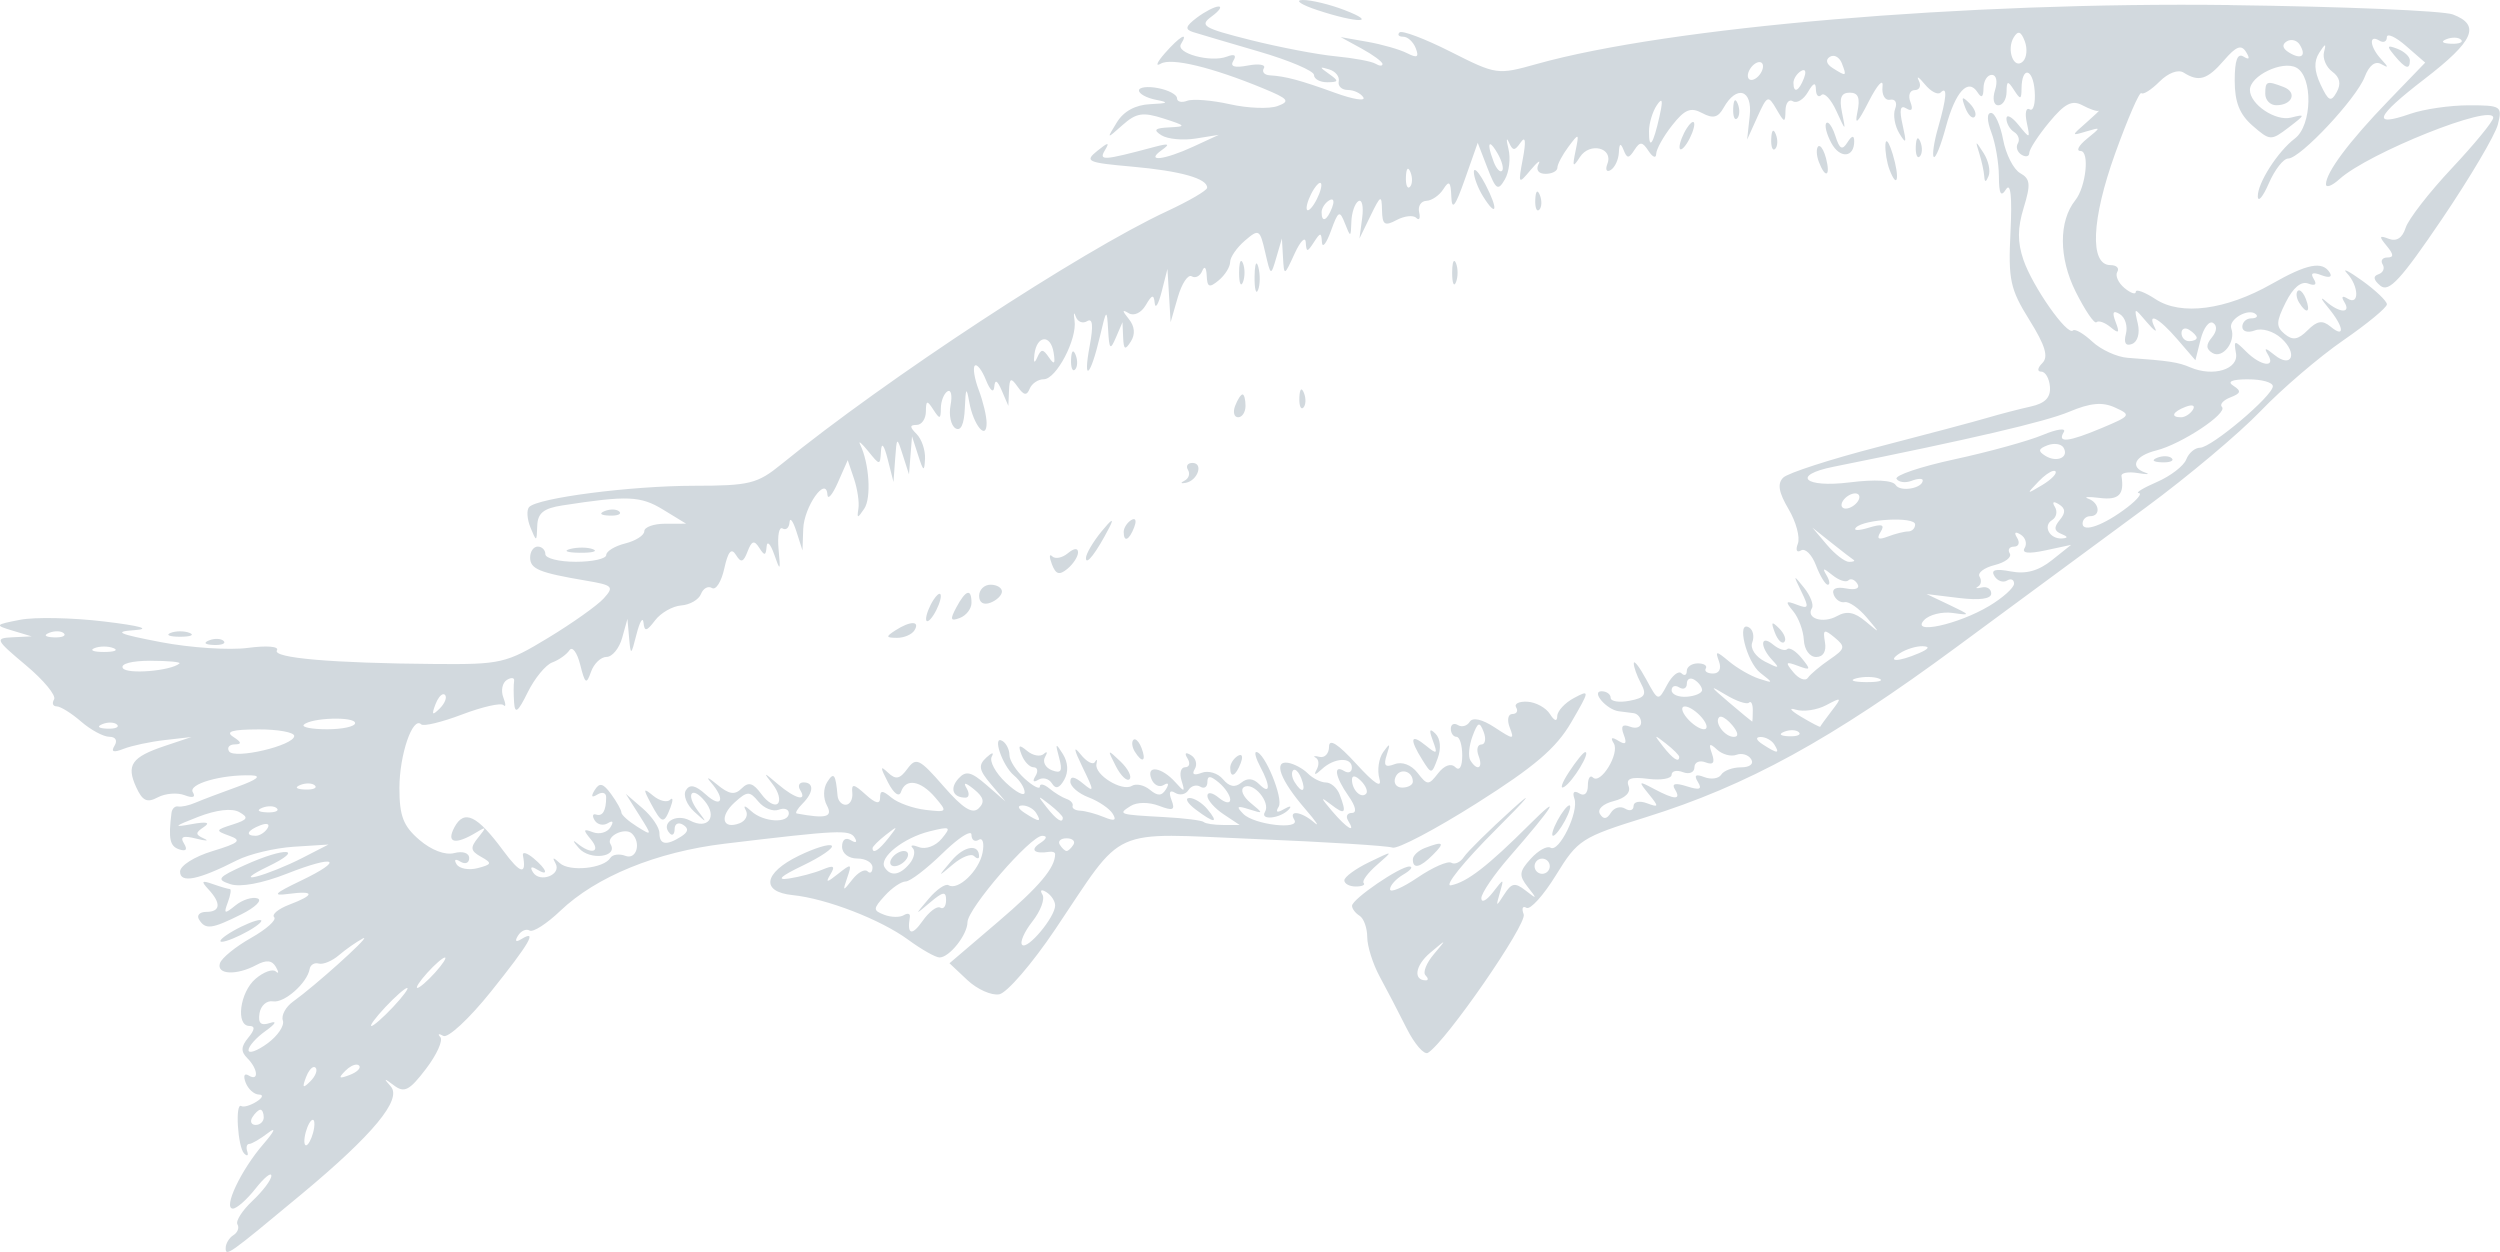 <?xml version="1.0" encoding="UTF-8" standalone="no"?>
<!-- Created with Inkscape (http://www.inkscape.org/) -->

<svg
   width="115.894mm"
   height="58.039mm"
   viewBox="0 0 115.894 58.039"
   version="1.1"
   id="svg5"
   xml:space="preserve"
   xmlns:inkscape="http://www.inkscape.org/namespaces/inkscape"
   xmlns:sodipodi="http://sodipodi.sourceforge.net/DTD/sodipodi-0.dtd"
   xmlns="http://www.w3.org/2000/svg"
   xmlns:svg="http://www.w3.org/2000/svg"><sodipodi:namedview
     id="namedview7"
     pagecolor="#ffffff"
     bordercolor="#666666"
     borderopacity="1.0"
     inkscape:showpageshadow="2"
     inkscape:pageopacity="0.0"
     inkscape:pagecheckerboard="0"
     inkscape:deskcolor="#d1d1d1"
     inkscape:document-units="mm"
     showgrid="false"
     inkscape:zoom="0.6480467"
     inkscape:cx="2735.914"
     inkscape:cy="195.97353"
     inkscape:window-width="1440"
     inkscape:window-height="900"
     inkscape:window-x="0"
     inkscape:window-y="0"
     inkscape:window-maximized="0"
     inkscape:current-layer="layer1" /><defs
     id="defs2" /><g
     inkscape:label="Livello 1"
     inkscape:groupmode="layer"
     id="layer1"
     transform="translate(-247.596,507.727)"><path
       id="path8898"
       style="fill:#D2D9DE;stroke-width:0.353"
       d="m 307.983,-507.726 c -0.388,0.006 -0.071,0.22 0.705,0.475 1.851,0.61 2.824,0.602 1.235,-0.01 -0.679,-0.262 -1.552,-0.472 -1.94,-0.466 z m 43.008,0.233 c -12.266,-0.154 -26.031,1.016 -32.155,2.732 -1.826,0.512 -1.869,0.505 -4.004,-0.573 -1.187,-0.599 -2.248,-1 -2.358,-0.89 -0.11,0.11 -0.032,0.199 0.174,0.199 0.206,0 0.467,0.241 0.58,0.537 0.159,0.414 0.066,0.466 -0.404,0.226 -0.335,-0.171 -1.165,-0.409 -1.844,-0.528 l -1.235,-0.217 0.97,0.531 c 0.534,0.292 0.97,0.614 0.97,0.717 0,0.102 -0.145,0.096 -0.323,-0.013 -0.178,-0.11 -1.011,-0.265 -1.852,-0.345 -0.841,-0.08 -2.623,-0.422 -3.961,-0.759 -2.182,-0.55 -2.366,-0.662 -1.785,-1.087 0.356,-0.26 0.498,-0.468 0.316,-0.462 -0.183,0.006 -0.634,0.24 -1.004,0.519 -0.523,0.396 -0.562,0.543 -0.177,0.665 0.272,0.086 1.646,0.492 3.053,0.902 1.407,0.41 2.557,0.899 2.557,1.088 0,0.188 0.278,0.34 0.618,0.337 0.533,-0.005 0.544,-0.057 0.088,-0.38 -0.47,-0.333 -0.47,-0.356 0,-0.215 0.291,0.087 0.49,0.338 0.441,0.556 -0.049,0.218 0.141,0.397 0.42,0.397 0.28,0 0.604,0.154 0.72,0.342 0.116,0.188 -0.47,0.095 -1.302,-0.207 -1.623,-0.589 -2.303,-0.771 -3.034,-0.814 -0.254,-0.015 -0.378,-0.163 -0.275,-0.329 0.103,-0.166 -0.229,-0.223 -0.737,-0.126 -0.631,0.121 -0.845,0.05 -0.676,-0.223 0.159,-0.257 0.051,-0.325 -0.301,-0.189 -0.752,0.288 -2.389,-0.159 -2.128,-0.582 0.376,-0.609 -0.055,-0.364 -0.746,0.424 -0.37,0.421 -0.456,0.64 -0.193,0.485 0.493,-0.289 2.377,0.165 4.757,1.148 1.168,0.482 1.26,0.595 0.661,0.816 -0.382,0.141 -1.376,0.104 -2.209,-0.083 -0.833,-0.187 -1.725,-0.259 -1.984,-0.16 -0.259,0.099 -0.47,0.045 -0.47,-0.12 0,-0.165 -0.397,-0.377 -0.882,-0.469 -0.485,-0.093 -0.882,-0.043 -0.882,0.111 0,0.154 0.357,0.348 0.794,0.433 0.622,0.12 0.563,0.163 -0.268,0.201 -0.687,0.031 -1.234,0.328 -1.549,0.841 -0.485,0.79 -0.484,0.791 0.265,0.125 0.631,-0.561 0.938,-0.609 1.902,-0.3 1.041,0.334 1.066,0.372 0.267,0.41 -0.68,0.032 -0.764,0.116 -0.369,0.366 0.282,0.178 0.996,0.247 1.587,0.152 l 1.075,-0.172 -1.187,0.548 c -1.356,0.626 -2.248,0.723 -1.459,0.159 0.41,-0.293 0.331,-0.325 -0.353,-0.143 -2.375,0.634 -2.582,0.647 -2.278,0.142 0.229,-0.379 0.147,-0.371 -0.358,0.037 -0.602,0.487 -0.473,0.546 1.608,0.731 2.259,0.201 3.51,0.554 3.483,0.983 -0.008,0.125 -0.841,0.611 -1.852,1.081 -4.007,1.861 -13.04,7.787 -17.881,11.729 -1.119,0.911 -1.476,1 -4.057,1.002 -2.931,0.003 -7.248,0.561 -7.641,0.988 -0.123,0.134 -0.095,0.561 0.064,0.949 0.276,0.676 0.289,0.674 0.313,-0.072 0.019,-0.599 0.289,-0.819 1.171,-0.955 3.016,-0.466 3.62,-0.441 4.66,0.194 l 1.072,0.654 -0.97,10e-4 c -0.534,7.3e-4 -0.97,0.157 -0.97,0.347 0,0.19 -0.397,0.446 -0.882,0.567 -0.485,0.122 -0.882,0.363 -0.882,0.536 0,0.173 -0.635,0.315 -1.411,0.315 -0.776,0 -1.411,-0.159 -1.411,-0.353 0,-0.194 -0.159,-0.352 -0.353,-0.352 -0.194,0 -0.353,0.227 -0.353,0.505 0,0.535 0.409,0.704 2.592,1.074 1.247,0.211 1.313,0.278 0.818,0.825 -0.297,0.327 -1.457,1.15 -2.578,1.829 -1.944,1.178 -2.185,1.234 -5.228,1.21 -4.788,-0.038 -7.563,-0.277 -7.343,-0.634 0.113,-0.182 -0.466,-0.23 -1.353,-0.112 -0.852,0.113 -2.661,-0.006 -4.019,-0.266 -1.981,-0.379 -2.225,-0.489 -1.235,-0.557 0.794,-0.055 0.29,-0.199 -1.411,-0.403 -1.455,-0.175 -3.201,-0.21 -3.88,-0.079 -1.184,0.23 -1.199,0.25 -0.353,0.505 l 0.882,0.265 -0.882,0.042 c -0.836,0.04 -0.805,0.107 0.619,1.301 0.826,0.692 1.412,1.403 1.302,1.58 -0.109,0.177 -0.055,0.322 0.12,0.322 0.176,0 0.686,0.317 1.133,0.705 0.447,0.388 1.037,0.705 1.309,0.705 0.289,0 0.389,0.173 0.241,0.413 -0.179,0.289 -0.053,0.333 0.42,0.146 0.371,-0.146 1.231,-0.33 1.91,-0.407 l 1.235,-0.141 -1.235,0.414 c -1.541,0.517 -1.796,0.883 -1.328,1.909 0.292,0.64 0.503,0.741 1,0.475 0.346,-0.185 0.906,-0.231 1.243,-0.102 0.384,0.147 0.527,0.097 0.384,-0.135 -0.234,-0.379 1.328,-0.829 2.715,-0.783 0.493,0.016 0.267,0.199 -0.661,0.533 -0.776,0.28 -1.649,0.611 -1.94,0.736 -0.291,0.126 -0.648,0.203 -0.794,0.173 -0.146,-0.031 -0.284,0.103 -0.309,0.297 -0.151,1.207 -0.079,1.546 0.358,1.692 0.319,0.106 0.396,0.011 0.221,-0.273 -0.197,-0.318 -0.043,-0.379 0.568,-0.225 0.461,0.116 0.622,0.114 0.357,-0.005 -0.406,-0.182 -0.406,-0.266 0,-0.536 0.318,-0.212 0.123,-0.256 -0.577,-0.129 -0.876,0.159 -0.824,0.101 0.304,-0.337 0.85,-0.33 1.568,-0.415 1.909,-0.224 0.452,0.253 0.399,0.353 -0.304,0.577 -0.805,0.256 -0.813,0.285 -0.146,0.525 0.586,0.211 0.45,0.331 -0.794,0.709 -0.839,0.255 -1.499,0.674 -1.499,0.952 0,0.553 0.847,0.385 2.629,-0.523 0.573,-0.292 1.763,-0.577 2.646,-0.633 l 1.605,-0.102 -1.235,0.633 c -0.679,0.348 -1.632,0.732 -2.117,0.853 -0.485,0.121 -0.247,-0.085 0.529,-0.458 1.794,-0.863 0.831,-0.929 -1.058,-0.073 -1.262,0.572 -1.331,0.665 -0.658,0.884 0.458,0.148 1.479,-0.042 2.603,-0.485 2.283,-0.9 2.731,-0.671 0.644,0.329 -1.226,0.588 -1.338,0.708 -0.561,0.605 1.225,-0.162 1.241,0.041 0.039,0.498 -0.512,0.195 -0.828,0.457 -0.703,0.582 0.125,0.125 -0.356,0.557 -1.07,0.96 -0.714,0.403 -1.364,0.931 -1.443,1.173 -0.174,0.53 0.762,0.578 1.679,0.087 0.473,-0.253 0.733,-0.228 0.915,0.088 0.14,0.243 0.137,0.336 -0.008,0.206 -0.145,-0.13 -0.567,0.025 -0.938,0.343 -0.729,0.624 -0.929,2.185 -0.28,2.185 0.269,0 0.251,0.175 -0.055,0.544 -0.342,0.412 -0.353,0.643 -0.043,0.952 0.498,0.498 0.543,1.098 0.059,0.799 -0.2,-0.124 -0.259,0.018 -0.138,0.332 0.116,0.301 0.392,0.55 0.613,0.553 0.226,0.003 0.178,0.148 -0.109,0.329 -0.282,0.178 -0.6,0.27 -0.706,0.205 -0.294,-0.182 -0.168,1.896 0.132,2.197 0.144,0.144 0.21,0.104 0.145,-0.09 -0.065,-0.194 -0.023,-0.352 0.092,-0.352 0.116,0 0.513,-0.232 0.882,-0.516 0.385,-0.296 0.287,-0.07 -0.232,0.529 -1.038,1.2 -1.88,2.985 -1.408,2.985 0.176,0 0.649,-0.418 1.051,-0.929 0.402,-0.511 0.731,-0.777 0.731,-0.591 0,0.186 -0.392,0.707 -0.871,1.157 -0.479,0.45 -0.794,0.943 -0.7,1.096 0.094,0.152 0.01,0.377 -0.188,0.499 -0.197,0.122 -0.358,0.391 -0.358,0.597 l -5.1e-4,-5.2e-4 c 0,0.414 0.117,0.331 3.524,-2.503 3.309,-2.752 4.663,-4.387 4.13,-4.988 -0.35,-0.394 -0.324,-0.403 0.148,-0.048 0.481,0.361 0.717,0.239 1.484,-0.767 0.502,-0.658 0.801,-1.321 0.664,-1.473 -0.137,-0.152 -0.075,-0.177 0.138,-0.056 0.214,0.122 1.202,-0.796 2.205,-2.047 1.805,-2.253 2.19,-2.919 1.41,-2.437 -0.254,0.157 -0.311,0.097 -0.152,-0.161 0.14,-0.227 0.383,-0.334 0.539,-0.238 0.156,0.096 0.795,-0.314 1.42,-0.911 1.667,-1.593 4.464,-2.736 7.628,-3.116 5.284,-0.634 5.788,-0.658 6.02,-0.282 0.136,0.22 0.063,0.27 -0.176,0.122 -0.241,-0.149 -0.407,-0.028 -0.407,0.298 0,0.315 0.302,0.55 0.705,0.55 0.388,0 0.705,0.185 0.705,0.412 0,0.226 -0.103,0.308 -0.229,0.182 -0.126,-0.126 -0.444,0.045 -0.706,0.382 -0.44,0.565 -0.458,0.558 -0.234,-0.093 0.224,-0.649 0.19,-0.663 -0.42,-0.177 -0.532,0.424 -0.603,0.43 -0.361,0.028 0.236,-0.392 0.155,-0.44 -0.374,-0.219 -0.371,0.155 -1.072,0.341 -1.557,0.413 -0.593,0.089 -0.381,-0.108 0.649,-0.602 0.842,-0.403 1.446,-0.818 1.343,-0.921 -0.103,-0.103 -0.792,0.107 -1.531,0.468 -1.632,0.797 -1.769,1.671 -0.285,1.822 1.563,0.158 4.078,1.129 5.357,2.067 0.618,0.453 1.273,0.824 1.456,0.824 0.458,0 1.29,-1.049 1.296,-1.634 0.007,-0.637 2.927,-4.012 3.465,-4.005 0.255,0.003 0.212,0.14 -0.108,0.347 -0.476,0.308 -0.256,0.504 0.441,0.394 0.146,-0.023 0.265,0.025 0.265,0.106 0,0.638 -0.73,1.504 -2.657,3.149 l -2.24,1.912 0.829,0.78 c 0.456,0.429 1.122,0.725 1.478,0.659 0.357,-0.066 1.522,-1.417 2.589,-3.003 3.279,-4.872 2.406,-4.477 9.29,-4.195 3.266,0.134 6.124,0.313 6.35,0.397 0.226,0.084 1.98,-0.839 3.897,-2.051 2.69,-1.701 3.691,-2.557 4.385,-3.749 0.872,-1.499 0.876,-1.533 0.13,-1.134 -0.423,0.226 -0.771,0.604 -0.774,0.84 -0.003,0.268 -0.131,0.23 -0.34,-0.1 -0.184,-0.291 -0.654,-0.547 -1.044,-0.569 -0.39,-0.022 -0.625,0.097 -0.521,0.265 0.103,0.167 0.025,0.304 -0.175,0.304 -0.2,0 -0.257,0.276 -0.126,0.616 0.225,0.586 0.19,0.586 -0.698,0.004 -0.58,-0.38 -1.018,-0.478 -1.154,-0.258 -0.121,0.195 -0.367,0.264 -0.547,0.152 -0.181,-0.112 -0.329,-0.035 -0.329,0.171 0,0.205 0.119,0.374 0.265,0.374 0.146,0 0.265,0.389 0.265,0.864 0,0.523 -0.128,0.737 -0.323,0.542 -0.195,-0.195 -0.509,-0.084 -0.794,0.282 -0.444,0.571 -0.498,0.57 -0.955,-0.018 -0.289,-0.372 -0.717,-0.535 -1.062,-0.402 -0.444,0.17 -0.528,0.069 -0.364,-0.435 0.176,-0.542 0.148,-0.564 -0.164,-0.128 -0.208,0.291 -0.288,0.846 -0.178,1.235 0.133,0.47 -0.223,0.243 -1.067,-0.681 -0.852,-0.933 -1.267,-1.197 -1.267,-0.805 0,0.32 -0.198,0.534 -0.441,0.475 -0.242,-0.059 -0.321,-0.041 -0.174,0.041 0.147,0.082 0.163,0.333 0.036,0.559 -0.148,0.264 -0.06,0.253 0.245,-0.03 0.58,-0.538 1.392,-0.577 1.392,-0.067 0,0.205 -0.158,0.275 -0.352,0.156 -0.527,-0.326 -0.426,0.267 0.196,1.156 0.339,0.484 0.398,0.784 0.156,0.784 -0.216,0 -0.296,0.159 -0.176,0.353 0.39,0.631 -0.051,0.372 -0.739,-0.435 -0.547,-0.641 -0.557,-0.699 -0.055,-0.31 0.661,0.512 0.741,0.421 0.403,-0.461 -0.118,-0.307 -0.404,-0.558 -0.635,-0.558 -0.231,0 -0.609,-0.189 -0.84,-0.42 -0.231,-0.231 -0.649,-0.453 -0.928,-0.494 -0.687,-0.101 -0.341,0.813 0.814,2.149 0.504,0.582 0.687,0.86 0.407,0.618 -0.587,-0.509 -1.209,-0.593 -0.919,-0.124 0.298,0.482 -1.861,0.235 -2.362,-0.271 -0.35,-0.353 -0.296,-0.396 0.267,-0.215 0.672,0.215 0.675,0.202 0.067,-0.298 -0.351,-0.288 -0.488,-0.617 -0.304,-0.731 0.428,-0.265 1.247,0.705 0.972,1.151 -0.253,0.41 0.722,0.306 1.108,-0.118 0.151,-0.166 0.052,-0.173 -0.221,-0.015 -0.328,0.191 -0.413,0.154 -0.251,-0.11 0.232,-0.375 -0.654,-2.534 -1.04,-2.534 -0.099,0 -0.015,0.307 0.186,0.683 0.488,0.912 0.463,1.32 -0.05,0.808 -0.278,-0.278 -0.554,-0.3 -0.835,-0.067 -0.286,0.237 -0.556,0.185 -0.845,-0.164 -0.234,-0.282 -0.678,-0.416 -0.987,-0.297 -0.356,0.137 -0.473,0.074 -0.321,-0.173 0.132,-0.214 0.054,-0.503 -0.173,-0.644 -0.258,-0.159 -0.318,-0.102 -0.161,0.152 0.138,0.224 0.088,0.407 -0.111,0.407 -0.199,0 -0.275,0.278 -0.168,0.618 0.17,0.541 0.137,0.552 -0.276,0.088 -0.637,-0.716 -1.376,-0.83 -1.124,-0.174 0.11,0.288 0.367,0.42 0.571,0.294 0.222,-0.137 0.265,-0.059 0.108,0.195 -0.197,0.318 -0.383,0.324 -0.745,0.024 -0.265,-0.22 -0.641,-0.302 -0.836,-0.182 -0.456,0.282 -1.75,-0.519 -1.64,-1.014 0.046,-0.208 0.014,-0.25 -0.071,-0.095 -0.085,0.156 -0.384,-0.003 -0.665,-0.353 -0.348,-0.433 -0.319,-0.242 0.09,0.598 0.549,1.128 0.55,1.193 0.017,0.751 -0.393,-0.326 -0.583,-0.352 -0.583,-0.08 0,0.223 0.381,0.55 0.847,0.727 0.466,0.177 0.969,0.518 1.116,0.757 0.195,0.316 0.085,0.359 -0.407,0.156 -0.371,-0.153 -0.865,-0.286 -1.097,-0.295 -0.232,-0.009 -0.391,-0.109 -0.353,-0.222 0.038,-0.113 -0.09,-0.259 -0.284,-0.324 -0.194,-0.065 -0.551,-0.283 -0.794,-0.484 -0.243,-0.201 -0.441,-0.243 -0.441,-0.092 0,0.151 -0.317,-0.013 -0.705,-0.364 -0.388,-0.351 -0.705,-0.842 -0.705,-1.092 0,-0.25 -0.144,-0.543 -0.32,-0.652 -0.501,-0.309 -0.015,1.143 0.534,1.599 0.27,0.224 0.491,0.575 0.491,0.779 0,0.204 -0.392,0.003 -0.871,-0.448 -0.479,-0.45 -0.773,-0.993 -0.654,-1.208 0.12,-0.215 0.008,-0.195 -0.25,0.043 -0.385,0.357 -0.348,0.574 0.21,1.235 l 0.677,0.802 -0.879,-0.763 c -0.716,-0.621 -0.957,-0.677 -1.299,-0.302 -0.421,0.462 -0.266,0.888 0.323,0.888 0.173,0 0.195,-0.198 0.05,-0.441 -0.172,-0.286 -0.05,-0.267 0.347,0.055 0.452,0.367 0.508,0.598 0.214,0.882 -0.29,0.281 -0.73,0.005 -1.629,-1.026 -1.118,-1.281 -1.273,-1.355 -1.676,-0.806 -0.351,0.478 -0.539,0.515 -0.898,0.176 -0.37,-0.349 -0.37,-0.264 5.1e-4,0.453 0.268,0.519 0.516,0.7 0.602,0.441 0.216,-0.648 0.907,-0.536 1.586,0.257 0.577,0.674 0.562,0.694 -0.446,0.576 -0.574,-0.067 -1.284,-0.321 -1.577,-0.564 -0.429,-0.356 -0.533,-0.354 -0.533,0.008 0,0.311 -0.208,0.263 -0.67,-0.156 -0.556,-0.504 -0.661,-0.516 -0.617,-0.075 0.029,0.292 -0.105,0.539 -0.297,0.549 -0.192,0.01 -0.366,-0.179 -0.387,-0.42 -0.088,-1.005 -0.173,-1.118 -0.479,-0.634 -0.187,0.295 -0.193,0.753 -0.015,1.086 0.289,0.54 -0.033,0.626 -1.398,0.373 -0.087,-0.016 0.032,-0.22 0.265,-0.453 0.523,-0.523 0.547,-0.988 0.05,-0.988 -0.205,0 -0.275,0.159 -0.156,0.353 0.345,0.559 -0.229,0.411 -1.024,-0.265 -0.694,-0.589 -0.706,-0.589 -0.242,0.009 0.267,0.344 0.37,0.741 0.229,0.882 -0.141,0.141 -0.481,-0.054 -0.757,-0.431 -0.386,-0.528 -0.598,-0.59 -0.919,-0.269 -0.321,0.321 -0.585,0.278 -1.145,-0.186 -0.4,-0.332 -0.529,-0.377 -0.287,-0.101 0.695,0.792 0.513,1.242 -0.23,0.569 -0.481,-0.436 -0.742,-0.491 -0.923,-0.197 -0.139,0.225 0.035,0.672 0.387,0.993 0.6,0.547 0.611,0.545 0.168,-0.042 -0.578,-0.767 -0.29,-1.185 0.314,-0.456 0.616,0.742 0.152,1.354 -0.686,0.906 -0.658,-0.352 -1.392,0.137 -0.917,0.611 0.116,0.116 0.212,0.017 0.212,-0.221 0,-0.238 0.176,-0.324 0.391,-0.191 0.272,0.168 0.245,0.333 -0.088,0.545 -0.686,0.435 -1.008,0.384 -1.008,-0.16 0,-0.261 -0.351,-0.777 -0.78,-1.147 l -0.78,-0.672 0.621,0.983 c 0.613,0.971 0.611,0.978 -0.102,0.533 -0.397,-0.248 -0.723,-0.541 -0.723,-0.652 0,-0.11 -0.214,-0.493 -0.475,-0.851 -0.371,-0.508 -0.537,-0.549 -0.76,-0.19 -0.188,0.305 -0.147,0.376 0.122,0.209 0.224,-0.138 0.407,-0.084 0.407,0.122 0,0.628 -0.162,0.907 -0.467,0.806 -0.16,-0.053 -0.189,0.068 -0.064,0.27 0.125,0.202 0.4,0.261 0.61,0.131 0.236,-0.146 0.281,-0.071 0.116,0.195 -0.147,0.237 -0.511,0.337 -0.81,0.223 -0.451,-0.173 -0.467,-0.117 -0.097,0.329 0.496,0.598 0.033,0.734 -0.63,0.186 -0.234,-0.193 -0.198,-0.092 0.079,0.225 0.51,0.584 1.836,0.415 1.465,-0.187 -0.226,-0.365 0.68,-0.805 0.999,-0.485 0.436,0.436 0.201,1.223 -0.307,1.028 -0.285,-0.109 -0.6,-0.066 -0.701,0.097 -0.304,0.492 -1.892,0.653 -2.343,0.239 -0.309,-0.284 -0.362,-0.28 -0.196,0.015 0.294,0.525 -0.73,0.923 -1.048,0.408 -0.147,-0.237 -0.081,-0.292 0.165,-0.14 0.594,0.367 0.498,0.019 -0.142,-0.512 -0.302,-0.251 -0.521,-0.31 -0.487,-0.131 0.178,0.936 -0.112,0.868 -0.911,-0.214 -1.213,-1.644 -1.813,-1.933 -2.264,-1.089 -0.397,0.741 0.037,0.836 1.037,0.227 0.448,-0.273 0.459,-0.236 0.068,0.246 -0.386,0.476 -0.364,0.622 0.129,0.898 0.524,0.293 0.506,0.351 -0.157,0.525 -0.41,0.107 -0.85,0.026 -0.977,-0.179 -0.136,-0.22 -0.063,-0.27 0.176,-0.122 0.224,0.138 0.407,0.065 0.407,-0.163 0,-0.239 -0.294,-0.338 -0.693,-0.234 -0.418,0.109 -1.06,-0.134 -1.617,-0.613 -0.745,-0.64 -0.924,-1.105 -0.924,-2.401 0,-1.544 0.617,-3.347 1.011,-2.953 0.104,0.104 0.957,-0.102 1.894,-0.458 0.937,-0.356 1.8,-0.552 1.917,-0.435 0.117,0.117 0.115,-0.044 -0.006,-0.358 -0.12,-0.314 -0.046,-0.678 0.166,-0.809 0.212,-0.131 0.363,-0.107 0.335,0.053 -0.028,0.16 -0.028,0.608 -5.2e-4,0.996 0.039,0.549 0.178,0.444 0.631,-0.475 0.32,-0.649 0.832,-1.273 1.138,-1.385 0.306,-0.112 0.665,-0.367 0.797,-0.565 0.132,-0.198 0.356,0.102 0.498,0.667 0.225,0.898 0.288,0.94 0.501,0.334 0.134,-0.381 0.458,-0.692 0.721,-0.692 0.263,0 0.588,-0.397 0.723,-0.882 l 0.245,-0.882 0.077,0.882 c 0.073,0.836 0.091,0.827 0.346,-0.176 0.148,-0.582 0.293,-0.82 0.322,-0.529 0.043,0.429 0.145,0.408 0.536,-0.107 0.266,-0.35 0.812,-0.662 1.214,-0.692 0.402,-0.03 0.814,-0.27 0.915,-0.532 0.101,-0.262 0.33,-0.386 0.51,-0.275 0.18,0.111 0.436,-0.297 0.57,-0.906 0.174,-0.791 0.328,-0.972 0.539,-0.63 0.235,0.38 0.346,0.348 0.54,-0.159 0.192,-0.501 0.308,-0.537 0.543,-0.167 0.24,0.379 0.306,0.368 0.339,-0.058 0.022,-0.291 0.179,-0.132 0.349,0.353 0.284,0.812 0.301,0.792 0.205,-0.246 -0.057,-0.62 0.026,-1.048 0.185,-0.949 0.159,0.098 0.305,-0.029 0.324,-0.283 0.019,-0.254 0.162,-0.065 0.318,0.42 l 0.282,0.882 0.035,-0.995 c 0.037,-1.038 1.067,-2.495 1.122,-1.587 0.016,0.256 0.234,5.4e-4 0.485,-0.568 l 0.456,-1.035 0.29,0.858 c 0.159,0.472 0.252,1.096 0.206,1.388 -0.074,0.47 -0.044,0.47 0.272,0 0.334,-0.496 0.229,-2.109 -0.192,-2.969 -0.103,-0.21 0.062,-0.074 0.368,0.302 0.55,0.678 0.556,0.678 0.597,0 0.026,-0.431 0.142,-0.292 0.311,0.374 l 0.269,1.058 0.077,-1.058 c 0.076,-1.048 0.08,-1.049 0.359,-0.176 l 0.283,0.882 0.07,-0.882 0.07,-0.882 0.285,0.882 c 0.242,0.756 0.288,0.779 0.318,0.159 0.019,-0.398 -0.156,-0.913 -0.389,-1.146 -0.329,-0.329 -0.329,-0.423 0,-0.423 0.233,0 0.426,-0.278 0.429,-0.618 0.005,-0.528 0.055,-0.541 0.347,-0.088 0.295,0.456 0.342,0.447 0.347,-0.067 0.003,-0.328 0.141,-0.681 0.307,-0.783 0.166,-0.103 0.23,0.187 0.143,0.643 -0.087,0.456 0.015,0.937 0.227,1.069 0.247,0.153 0.403,-0.182 0.434,-0.929 0.04,-0.962 0.076,-1.012 0.206,-0.285 0.192,1.068 0.804,1.811 0.804,0.975 0,-0.317 -0.163,-1.006 -0.363,-1.531 -0.199,-0.525 -0.282,-1.034 -0.184,-1.132 0.098,-0.098 0.331,0.201 0.517,0.666 0.196,0.49 0.358,0.622 0.385,0.316 0.033,-0.367 0.14,-0.313 0.35,0.177 l 0.303,0.705 0.03,-0.705 c 0.025,-0.597 0.088,-0.624 0.405,-0.177 0.282,0.398 0.418,0.42 0.553,0.088 0.098,-0.243 0.393,-0.441 0.653,-0.441 0.58,0 1.558,-1.867 1.427,-2.726 -0.052,-0.344 -0.026,-0.425 0.057,-0.18 0.084,0.245 0.321,0.341 0.528,0.213 0.256,-0.158 0.294,0.205 0.118,1.143 -0.327,1.75 0.036,1.43 0.468,-0.411 0.306,-1.306 0.329,-1.326 0.386,-0.332 0.052,0.921 0.1,0.967 0.363,0.353 l 0.303,-0.705 0.03,0.705 c 0.025,0.573 0.092,0.609 0.358,0.188 0.212,-0.335 0.179,-0.701 -0.093,-1.038 -0.322,-0.399 -0.323,-0.462 -10e-4,-0.269 0.236,0.142 0.578,-0.021 0.783,-0.373 0.291,-0.499 0.375,-0.518 0.417,-0.096 0.029,0.291 0.173,0.053 0.321,-0.529 l 0.269,-1.058 0.074,1.235 0.073,1.235 0.334,-1.159 c 0.184,-0.637 0.474,-1.074 0.644,-0.968 0.17,0.105 0.39,-0.008 0.488,-0.252 0.102,-0.252 0.191,-0.159 0.207,0.217 0.023,0.546 0.119,0.585 0.557,0.222 0.291,-0.242 0.529,-0.623 0.529,-0.847 0,-0.224 0.307,-0.67 0.683,-0.992 0.651,-0.558 0.695,-0.533 0.942,0.539 0.256,1.111 0.262,1.114 0.517,0.241 l 0.258,-0.882 0.051,0.882 c 0.05,0.869 0.058,0.867 0.536,-0.176 0.267,-0.582 0.5,-0.82 0.518,-0.529 0.03,0.47 0.072,0.47 0.376,0 0.304,-0.47 0.346,-0.47 0.375,0 0.018,0.291 0.205,0.057 0.414,-0.52 0.344,-0.949 0.407,-0.983 0.653,-0.353 0.258,0.66 0.274,0.656 0.297,-0.076 0.014,-0.425 0.161,-0.857 0.327,-0.959 0.166,-0.103 0.245,0.245 0.175,0.773 l -0.127,0.96 0.515,-1.058 c 0.467,-0.96 0.516,-0.983 0.531,-0.252 0.013,0.676 0.122,0.75 0.675,0.454 0.363,-0.194 0.773,-0.239 0.912,-0.101 0.139,0.139 0.199,0.021 0.134,-0.261 -0.065,-0.282 0.087,-0.52 0.336,-0.529 0.25,-0.009 0.605,-0.254 0.789,-0.545 0.265,-0.419 0.341,-0.345 0.367,0.352 0.025,0.663 0.181,0.463 0.628,-0.807 l 0.596,-1.69 0.448,1.161 c 0.395,1.022 0.492,1.086 0.81,0.536 0.199,-0.343 0.274,-0.979 0.167,-1.411 -0.107,-0.433 -0.098,-0.57 0.021,-0.306 0.182,0.406 0.267,0.406 0.547,0 0.219,-0.317 0.252,-0.06 0.099,0.754 -0.224,1.19 -0.211,1.209 0.358,0.529 0.324,-0.388 0.489,-0.507 0.366,-0.265 -0.132,0.26 0.003,0.441 0.327,0.441 0.302,0 0.55,-0.128 0.55,-0.285 0,-0.157 0.23,-0.593 0.512,-0.97 0.488,-0.653 0.503,-0.644 0.329,0.197 -0.154,0.742 -0.122,0.786 0.203,0.28 0.452,-0.706 1.561,-0.433 1.274,0.314 -0.107,0.278 -0.037,0.406 0.156,0.286 0.192,-0.119 0.361,-0.484 0.376,-0.812 0.02,-0.427 0.082,-0.46 0.219,-0.116 0.161,0.406 0.24,0.406 0.502,0 0.258,-0.4 0.368,-0.392 0.657,0.049 0.191,0.291 0.349,0.352 0.352,0.135 0.003,-0.216 0.334,-0.811 0.736,-1.322 0.587,-0.746 0.861,-0.859 1.393,-0.575 0.506,0.271 0.74,0.215 0.994,-0.239 0.604,-1.078 1.348,-0.855 1.214,0.365 l -0.121,1.106 0.477,-1.054 c 0.454,-1.003 0.497,-1.02 0.884,-0.353 0.37,0.638 0.407,0.644 0.417,0.062 0.006,-0.351 0.159,-0.546 0.342,-0.434 0.182,0.113 0.495,-0.076 0.695,-0.42 0.258,-0.444 0.366,-0.48 0.374,-0.125 0.006,0.275 0.12,0.39 0.254,0.256 0.134,-0.134 0.445,0.197 0.691,0.735 0.444,0.97 0.446,0.971 0.263,0.067 -0.136,-0.666 -0.039,-0.911 0.359,-0.911 0.4,0 0.494,0.242 0.354,0.911 -0.135,0.643 0.02,0.496 0.527,-0.5 0.395,-0.776 0.683,-1.093 0.64,-0.705 -0.044,0.395 0.111,0.669 0.35,0.622 0.24,-0.047 0.344,0.137 0.235,0.42 -0.106,0.277 -0.019,0.791 0.194,1.142 0.318,0.525 0.345,0.456 0.154,-0.384 -0.164,-0.719 -0.113,-0.95 0.168,-0.776 0.258,0.159 0.325,0.053 0.19,-0.3 -0.116,-0.302 -0.025,-0.548 0.202,-0.548 0.226,0 0.311,-0.198 0.188,-0.441 -0.123,-0.243 0.002,-0.165 0.279,0.171 0.276,0.337 0.605,0.508 0.732,0.382 0.325,-0.325 0.285,0.228 -0.117,1.631 -0.191,0.665 -0.28,1.275 -0.199,1.356 0.081,0.081 0.333,-0.543 0.56,-1.388 0.441,-1.642 1.035,-2.29 1.471,-1.605 0.182,0.286 0.27,0.223 0.274,-0.195 0.003,-0.34 0.175,-0.617 0.382,-0.617 0.216,0 0.281,0.301 0.153,0.705 -0.128,0.405 -0.064,0.705 0.152,0.705 0.207,0 0.378,-0.277 0.382,-0.617 0.005,-0.528 0.055,-0.541 0.347,-0.088 0.295,0.456 0.342,0.447 0.347,-0.067 0.01,-1.056 0.532,-0.958 0.61,0.114 0.041,0.57 -0.063,0.951 -0.232,0.847 -0.169,-0.104 -0.23,0.168 -0.137,0.605 0.165,0.774 0.155,0.777 -0.386,0.11 -0.305,-0.377 -0.555,-0.505 -0.555,-0.285 0,0.22 0.161,0.499 0.358,0.621 0.197,0.122 0.274,0.358 0.171,0.526 -0.103,0.167 -0.027,0.404 0.171,0.526 0.197,0.122 0.359,0.084 0.359,-0.084 0,-0.168 0.416,-0.808 0.924,-1.422 0.723,-0.873 1.059,-1.044 1.541,-0.786 0.339,0.182 0.678,0.296 0.753,0.254 0.075,-0.042 -0.182,0.204 -0.571,0.546 -0.708,0.621 -0.708,0.622 -0.004,0.412 0.696,-0.207 0.696,-0.202 0.021,0.348 -0.377,0.307 -0.506,0.558 -0.288,0.558 0.43,0 0.253,1.663 -0.242,2.283 -0.774,0.968 -0.769,2.669 0.015,4.237 0.437,0.874 0.871,1.513 0.965,1.419 0.094,-0.094 0.388,0.009 0.653,0.228 0.385,0.32 0.433,0.272 0.237,-0.237 -0.176,-0.459 -0.12,-0.56 0.199,-0.363 0.244,0.151 0.368,0.561 0.276,0.913 -0.109,0.417 -0.011,0.579 0.283,0.467 0.261,-0.1 0.374,-0.497 0.269,-0.944 -0.18,-0.766 -0.177,-0.766 0.418,-0.066 0.33,0.388 0.499,0.507 0.376,0.265 -0.387,-0.764 0.171,-0.48 1.04,0.529 l 0.836,0.97 0.243,-0.968 c 0.134,-0.532 0.393,-0.875 0.576,-0.762 0.201,0.124 0.179,0.39 -0.055,0.672 -0.282,0.34 -0.276,0.535 0.022,0.719 0.472,0.292 1.102,-0.52 0.878,-1.131 -0.155,-0.426 0.821,-0.982 1.149,-0.655 0.102,0.102 -5.2e-4,0.184 -0.227,0.184 -0.226,0 -0.411,0.176 -0.411,0.391 0,0.217 0.257,0.292 0.58,0.168 0.325,-0.125 0.864,0.035 1.226,0.362 0.782,0.708 0.487,1.424 -0.318,0.772 -0.424,-0.343 -0.499,-0.348 -0.301,-0.017 0.385,0.64 -0.332,0.541 -1.014,-0.141 -0.541,-0.541 -0.574,-0.534 -0.466,0.088 0.128,0.739 -1.054,1.102 -2.115,0.65 -0.572,-0.244 -0.973,-0.305 -2.906,-0.444 -0.497,-0.036 -1.234,-0.373 -1.638,-0.749 -0.404,-0.376 -0.809,-0.61 -0.899,-0.519 -0.261,0.261 -1.871,-2.034 -2.295,-3.272 -0.281,-0.819 -0.278,-1.475 0.011,-2.416 0.334,-1.088 0.308,-1.342 -0.162,-1.605 -0.307,-0.172 -0.663,-0.871 -0.791,-1.552 -0.128,-0.682 -0.38,-1.24 -0.561,-1.24 -0.198,0 -0.192,0.358 0.016,0.905 0.189,0.498 0.345,1.41 0.349,2.028 0.004,0.827 0.091,0.988 0.332,0.607 0.213,-0.336 0.285,0.351 0.206,1.97 -0.109,2.23 -0.018,2.653 0.876,4.089 0.738,1.186 0.894,1.705 0.6,1.998 -0.228,0.228 -0.249,0.397 -0.049,0.397 0.192,0 0.372,0.317 0.402,0.704 0.037,0.498 -0.225,0.766 -0.895,0.914 -0.521,0.115 -1.425,0.35 -2.007,0.522 -0.582,0.172 -2.863,0.78 -5.068,1.35 -2.205,0.57 -4.183,1.21 -4.396,1.423 -0.279,0.279 -0.211,0.682 0.248,1.459 0.349,0.59 0.543,1.311 0.431,1.602 -0.115,0.3 -0.052,0.436 0.146,0.314 0.192,-0.119 0.504,0.191 0.693,0.687 0.189,0.497 0.436,0.903 0.549,0.903 0.113,0 0.086,-0.198 -0.059,-0.441 -0.211,-0.352 -0.155,-0.352 0.276,-0.003 0.298,0.241 0.63,0.35 0.738,0.241 0.108,-0.108 0.296,-0.036 0.418,0.161 0.131,0.212 -0.08,0.3 -0.518,0.215 -0.47,-0.091 -0.682,0.013 -0.582,0.283 0.086,0.234 0.316,0.392 0.511,0.351 0.195,-0.041 0.652,0.277 1.014,0.705 0.652,0.771 0.652,0.773 -0.046,0.187 -0.515,-0.432 -0.873,-0.499 -1.326,-0.245 -0.649,0.363 -1.455,0.107 -1.161,-0.369 0.094,-0.152 -0.071,-0.578 -0.366,-0.946 -0.503,-0.626 -0.511,-0.615 -0.124,0.178 0.365,0.749 0.341,0.82 -0.207,0.609 -0.526,-0.202 -0.551,-0.155 -0.169,0.305 0.248,0.299 0.469,0.898 0.491,1.331 0.023,0.447 0.269,0.788 0.569,0.788 0.33,0 0.484,-0.259 0.41,-0.687 -0.103,-0.594 -0.043,-0.623 0.449,-0.215 0.515,0.427 0.493,0.523 -0.233,1.019 -0.441,0.301 -0.895,0.683 -1.009,0.849 -0.114,0.166 -0.414,0.052 -0.667,-0.252 -0.396,-0.477 -0.367,-0.519 0.208,-0.303 0.593,0.223 0.612,0.183 0.176,-0.353 -0.27,-0.332 -0.573,-0.522 -0.673,-0.422 -0.1,0.1 -0.395,0.005 -0.655,-0.211 -0.598,-0.496 -0.624,0.099 -0.033,0.725 0.364,0.385 0.304,0.396 -0.34,0.065 -0.444,-0.228 -0.7,-0.612 -0.594,-0.889 0.103,-0.268 0.041,-0.579 -0.14,-0.69 -0.616,-0.381 -0.13,1.599 0.516,2.101 0.615,0.478 0.612,0.49 -0.06,0.27 -0.388,-0.127 -1.01,-0.485 -1.383,-0.795 -0.614,-0.511 -0.658,-0.511 -0.474,-0.005 0.122,0.335 0.011,0.559 -0.278,0.559 -0.264,0 -0.415,-0.106 -0.335,-0.235 0.08,-0.129 -0.085,-0.235 -0.368,-0.235 -0.283,0 -0.514,0.159 -0.514,0.353 0,0.194 -0.111,0.242 -0.246,0.106 -0.135,-0.135 -0.433,0.104 -0.662,0.531 -0.416,0.777 -0.417,0.776 -0.975,-0.254 -0.307,-0.567 -0.565,-0.901 -0.573,-0.743 -0.008,0.158 0.141,0.577 0.33,0.931 0.284,0.53 0.191,0.672 -0.529,0.81 -0.48,0.092 -0.873,0.03 -0.873,-0.137 0,-0.167 -0.19,-0.304 -0.423,-0.304 -0.5,0 0.231,0.852 0.794,0.926 0.184,0.024 0.494,0.064 0.688,0.088 0.194,0.024 0.353,0.22 0.353,0.435 0,0.215 -0.23,0.302 -0.511,0.194 -0.359,-0.138 -0.446,-0.026 -0.293,0.373 0.157,0.41 0.087,0.488 -0.249,0.28 -0.311,-0.192 -0.383,-0.153 -0.215,0.118 0.287,0.465 -0.613,1.936 -0.968,1.582 -0.128,-0.128 -0.233,0.041 -0.233,0.376 0,0.363 -0.161,0.509 -0.398,0.362 -0.243,-0.15 -0.331,-0.055 -0.225,0.244 0.217,0.611 -0.713,2.518 -1.108,2.274 -0.16,-0.099 -0.572,0.131 -0.916,0.511 -0.541,0.597 -0.559,0.775 -0.135,1.315 0.44,0.56 0.43,0.577 -0.099,0.163 -0.497,-0.388 -0.653,-0.36 -0.997,0.177 -0.378,0.591 -0.393,0.586 -0.204,-0.069 0.201,-0.695 0.196,-0.695 -0.326,-0.021 -0.292,0.377 -0.53,0.496 -0.53,0.266 0,-0.231 0.588,-1.095 1.307,-1.92 2.047,-2.348 2.48,-3.047 0.93,-1.5 -1.933,1.929 -2.901,2.678 -3.644,2.821 -0.346,0.067 0.591,-1.096 2.082,-2.584 1.491,-1.488 1.834,-1.912 0.762,-0.942 -1.072,0.97 -2.082,1.966 -2.244,2.212 -0.162,0.247 -0.425,0.368 -0.584,0.269 -0.159,-0.098 -0.864,0.211 -1.566,0.688 -0.702,0.476 -1.276,0.72 -1.276,0.542 0,-0.179 0.278,-0.486 0.618,-0.684 0.34,-0.198 0.468,-0.365 0.286,-0.371 -0.435,-0.014 -2.662,1.507 -2.665,1.821 -0.001,0.134 0.156,0.342 0.35,0.462 0.194,0.12 0.354,0.566 0.355,0.991 10e-4,0.425 0.262,1.249 0.579,1.831 0.317,0.582 0.878,1.659 1.246,2.394 0.368,0.734 0.813,1.246 0.989,1.138 0.832,-0.514 4.609,-5.977 4.439,-6.42 -0.106,-0.275 -0.049,-0.411 0.126,-0.303 0.175,0.108 0.792,-0.575 1.371,-1.517 1.011,-1.643 1.18,-1.752 4.167,-2.683 4.703,-1.466 8.581,-3.592 14.421,-7.903 2.91,-2.149 6.863,-5.063 8.784,-6.477 1.921,-1.414 4.302,-3.415 5.292,-4.447 0.989,-1.032 2.712,-2.506 3.827,-3.276 1.116,-0.77 2.028,-1.523 2.028,-1.673 0,-0.15 -0.516,-0.643 -1.146,-1.096 -0.631,-0.452 -0.948,-0.609 -0.706,-0.348 0.557,0.598 0.583,1.52 0.034,1.181 -0.252,-0.156 -0.312,-0.097 -0.156,0.156 0.335,0.542 -0.226,0.52 -0.857,-0.034 -0.276,-0.243 -0.228,-0.111 0.106,0.292 0.73,0.88 0.806,1.457 0.116,0.885 -0.38,-0.315 -0.623,-0.277 -1.068,0.168 -0.441,0.441 -0.69,0.482 -1.061,0.174 -0.41,-0.34 -0.403,-0.567 0.048,-1.469 0.34,-0.682 0.716,-0.997 1.042,-0.872 0.325,0.125 0.418,0.048 0.257,-0.213 -0.17,-0.275 -0.055,-0.333 0.353,-0.176 0.36,0.138 0.518,0.091 0.39,-0.116 -0.341,-0.552 -1.044,-0.415 -2.695,0.524 -2.123,1.207 -4.198,1.48 -5.376,0.708 -0.507,-0.332 -0.921,-0.487 -0.921,-0.344 0,0.143 -0.237,0.064 -0.526,-0.176 -0.289,-0.24 -0.438,-0.577 -0.332,-0.749 0.106,-0.172 -0.036,-0.313 -0.317,-0.313 -0.974,0 -0.884,-2.117 0.221,-5.184 0.583,-1.618 1.128,-2.873 1.212,-2.788 0.084,0.084 0.463,-0.157 0.842,-0.536 0.403,-0.403 0.866,-0.576 1.117,-0.417 0.705,0.448 1.096,0.33 1.871,-0.567 0.567,-0.656 0.803,-0.746 1.024,-0.388 0.191,0.309 0.151,0.381 -0.119,0.213 -0.281,-0.174 -0.408,0.172 -0.408,1.116 0,0.997 0.226,1.564 0.83,2.09 0.808,0.702 0.852,0.704 1.675,0.077 0.777,-0.592 0.786,-0.628 0.105,-0.454 -0.716,0.183 -1.905,-0.617 -1.905,-1.282 0,-0.656 1.505,-1.38 2.151,-1.035 0.78,0.417 0.736,2.678 -0.064,3.283 -0.793,0.6 -1.736,2.073 -1.721,2.686 0.008,0.296 0.238,0.023 0.512,-0.608 0.274,-0.631 0.677,-1.147 0.896,-1.147 0.561,0 3.165,-2.78 3.549,-3.788 0.201,-0.528 0.484,-0.748 0.761,-0.591 0.353,0.2 0.353,0.154 0,-0.226 -0.526,-0.567 -0.588,-1.172 -0.088,-0.863 0.194,0.12 0.352,0.051 0.352,-0.153 0,-0.204 0.4,-0.024 0.889,0.402 l 0.889,0.773 -1.719,1.782 c -1.813,1.879 -2.881,3.308 -2.881,3.856 0,0.181 0.28,0.075 0.623,-0.235 1.348,-1.22 7.148,-3.536 7.131,-2.847 -0.004,0.167 -0.868,1.221 -1.92,2.342 -1.052,1.121 -2.015,2.363 -2.141,2.76 -0.148,0.468 -0.421,0.647 -0.776,0.511 -0.454,-0.174 -0.471,-0.118 -0.101,0.328 0.329,0.397 0.337,0.537 0.029,0.537 -0.229,0 -0.327,0.146 -0.217,0.323 0.11,0.177 0.022,0.382 -0.194,0.454 -0.264,0.088 -0.235,0.264 0.091,0.534 0.39,0.324 0.946,-0.279 2.853,-3.094 1.302,-1.923 2.468,-3.896 2.591,-4.384 0.213,-0.849 0.154,-0.888 -1.35,-0.888 -0.865,0 -2.081,0.177 -2.702,0.393 -1.829,0.638 -1.629,0.142 0.65,-1.611 2.297,-1.767 2.617,-2.498 1.314,-2.994 -0.453,-0.172 -5.097,-0.367 -10.319,-0.432 z m -9.777,1.292 c 0.08,0.028 0.158,0.154 0.245,0.382 0.13,0.34 0.094,0.761 -0.081,0.935 -0.418,0.418 -0.785,-0.537 -0.428,-1.115 0.1,-0.162 0.183,-0.231 0.264,-0.203 z m 20.185,0.22 c 0.123,0.005 0.228,0.037 0.287,0.096 0.117,0.117 -0.091,0.201 -0.463,0.186 -0.411,-0.017 -0.495,-0.101 -0.213,-0.213 0.127,-0.051 0.267,-0.073 0.39,-0.068 z m -7.633,0.114 c 0.167,-0.023 0.344,0.056 0.441,0.213 0.324,0.524 0.066,0.71 -0.5,0.36 -0.303,-0.187 -0.339,-0.369 -0.102,-0.516 0.05,-0.031 0.105,-0.05 0.161,-0.057 z m 1.603,0.244 c 0.034,-0.006 0.019,0.096 -0.036,0.304 -0.077,0.291 0.095,0.702 0.381,0.913 0.354,0.261 0.42,0.565 0.206,0.949 -0.268,0.479 -0.381,0.427 -0.745,-0.345 -0.301,-0.638 -0.32,-1.08 -0.066,-1.478 0.143,-0.223 0.226,-0.337 0.26,-0.343 z m 3.086,0.065 c -0.193,-0.043 -0.135,0.07 0.145,0.407 0.508,0.612 0.712,0.676 0.712,0.222 0,-0.173 -0.261,-0.415 -0.579,-0.537 -0.121,-0.046 -0.213,-0.078 -0.278,-0.092 z m -25.876,0.419 c 0.158,0.002 0.319,0.134 0.403,0.352 0.234,0.609 0.212,0.62 -0.43,0.213 -0.294,-0.186 -0.342,-0.387 -0.125,-0.521 0.049,-0.03 0.1,-0.044 0.153,-0.043 z m -3.357,0.3 c 0.064,0.024 0.103,0.088 0.103,0.185 0,0.194 -0.158,0.451 -0.352,0.571 -0.194,0.12 -0.353,0.06 -0.353,-0.134 0,-0.194 0.159,-0.451 0.353,-0.571 0.097,-0.06 0.185,-0.074 0.249,-0.05 z m 1.986,0.361 c 0.095,0.002 0.106,0.141 0.015,0.376 -0.235,0.611 -0.487,0.723 -0.487,0.215 0,-0.183 0.157,-0.429 0.349,-0.547 0.05,-0.031 0.091,-0.045 0.123,-0.044 z m 21.531,0.606 c -0.114,0.043 -0.131,0.197 -0.131,0.494 0,0.291 0.229,0.529 0.508,0.529 0.746,0 0.988,-0.597 0.343,-0.845 -0.393,-0.151 -0.606,-0.22 -0.72,-0.178 z m -14.146,0.71 c -0.03,0.03 0.008,0.165 0.104,0.417 0.132,0.348 0.33,0.544 0.438,0.435 0.109,-0.109 2.7e-4,-0.393 -0.241,-0.633 -0.174,-0.173 -0.272,-0.249 -0.301,-0.219 z m -10.58,0.094 c -0.037,0.037 -0.062,0.161 -0.071,0.366 h 5.2e-4 c -0.015,0.372 0.068,0.58 0.185,0.463 0.117,-0.117 0.13,-0.422 0.028,-0.676 -0.056,-0.141 -0.106,-0.19 -0.143,-0.153 z m -3.457,0.03 c 0.111,-0.087 0.098,0.139 -0.032,0.718 -0.29,1.297 -0.492,1.578 -0.485,0.676 0.003,-0.372 0.166,-0.914 0.363,-1.205 0.065,-0.097 0.116,-0.16 0.153,-0.189 z m 1.556,0.976 c -0.052,-0.046 -0.174,0.053 -0.315,0.271 -0.188,0.291 -0.342,0.688 -0.342,0.882 0,0.194 0.154,0.115 0.342,-0.176 0.188,-0.291 0.342,-0.688 0.342,-0.882 0,-0.049 -0.01,-0.08 -0.027,-0.095 z m 6.237,0.033 c -0.033,-0.019 -0.063,-0.018 -0.087,0.006 -0.095,0.095 0.007,0.508 0.226,0.918 0.401,0.75 1.074,0.694 1.064,-0.088 -0.004,-0.275 -0.112,-0.252 -0.314,0.067 -0.241,0.381 -0.363,0.318 -0.556,-0.291 -0.102,-0.321 -0.234,-0.555 -0.333,-0.612 z m -2.573,0.373 c -0.037,0.037 -0.062,0.16 -0.071,0.366 -0.015,0.372 0.068,0.58 0.185,0.463 0.117,-0.117 0.13,-0.421 0.028,-0.676 -0.056,-0.141 -0.105,-0.19 -0.142,-0.153 z m 6.702,0.352 c -0.037,0.037 -0.062,0.161 -0.071,0.366 -0.015,0.372 0.068,0.58 0.186,0.463 0.117,-0.117 0.13,-0.421 0.028,-0.676 -0.056,-0.141 -0.106,-0.191 -0.143,-0.153 z m -1.443,0.132 c -0.019,0.018 -0.032,0.065 -0.036,0.146 -0.017,0.324 0.069,0.847 0.19,1.162 0.366,0.955 0.484,0.403 0.151,-0.71 -0.128,-0.429 -0.247,-0.651 -0.305,-0.598 z m 4.2,0.094 c -0.026,0.002 0.02,0.156 0.116,0.463 0.112,0.355 0.215,0.832 0.23,1.058 0.02,0.297 0.076,0.293 0.202,-0.015 0.095,-0.235 -0.009,-0.711 -0.231,-1.058 -0.192,-0.3 -0.291,-0.45 -0.317,-0.448 z m -22.544,0.039 c 0.061,0.018 0.172,0.153 0.328,0.422 0.206,0.354 0.3,0.718 0.209,0.809 -0.091,0.091 -0.264,-0.093 -0.385,-0.408 -0.213,-0.554 -0.253,-0.852 -0.152,-0.822 z m 15.273,0.09 c -0.03,-0.016 -0.059,-0.013 -0.083,0.011 -0.096,0.096 -0.081,0.42 0.034,0.72 0.305,0.795 0.55,0.665 0.33,-0.175 -0.078,-0.297 -0.189,-0.509 -0.28,-0.556 z m -19.122,1.056 c 0.037,-0.037 0.086,0.013 0.142,0.153 0.102,0.255 0.089,0.559 -0.028,0.676 -0.117,0.117 -0.2,-0.091 -0.185,-0.463 0.008,-0.205 0.034,-0.329 0.071,-0.366 z m 3.121,0.044 c -0.027,0.001 -0.043,0.031 -0.043,0.092 -0.001,0.245 0.19,0.754 0.425,1.131 0.64,1.026 0.721,0.619 0.11,-0.553 -0.22,-0.422 -0.41,-0.673 -0.492,-0.669 z m -7.139,0.609 c 0.017,0.015 0.027,0.047 0.027,0.096 0,0.194 -0.154,0.591 -0.342,0.882 -0.188,0.291 -0.342,0.371 -0.342,0.177 0,-0.194 0.154,-0.591 0.342,-0.882 0.141,-0.218 0.263,-0.318 0.315,-0.272 z m 10.014,0.406 c -0.037,0.037 -0.062,0.16 -0.071,0.366 -0.015,0.372 0.068,0.58 0.186,0.463 0.117,-0.117 0.13,-0.421 0.028,-0.676 -0.056,-0.141 -0.106,-0.19 -0.143,-0.153 z m -9.505,0.353 c 0.095,0.002 0.106,0.141 0.016,0.376 -0.235,0.611 -0.487,0.723 -0.487,0.215 0,-0.183 0.157,-0.429 0.348,-0.547 0.05,-0.031 0.091,-0.045 0.123,-0.044 z m -4.187,2.851 c -0.064,-0.024 -0.109,0.179 -0.109,0.543 0,0.485 0.08,0.683 0.178,0.441 0.098,-0.243 0.098,-0.64 0,-0.882 -0.025,-0.061 -0.048,-0.093 -0.069,-0.101 z m 9.877,0 c -0.064,-0.024 -0.109,0.179 -0.109,0.543 0,0.485 0.08,0.683 0.178,0.441 0.098,-0.243 0.098,-0.64 0,-0.882 -0.025,-0.061 -0.048,-0.093 -0.069,-0.101 z m -9.157,0.126 c -0.06,-0.063 -0.106,0.157 -0.111,0.593 -0.007,0.582 0.066,0.863 0.162,0.624 0.097,-0.239 0.103,-0.715 0.013,-1.058 -0.022,-0.086 -0.044,-0.138 -0.065,-0.159 z m 48.33,1.238 c -0.031,-0.008 -0.059,-9e-4 -0.082,0.022 -0.092,0.092 -0.064,0.338 0.064,0.545 0.348,0.563 0.551,0.453 0.313,-0.168 -0.086,-0.225 -0.203,-0.376 -0.295,-0.398 z m -5.368,1.781 c 0.064,-0.028 0.153,-0.016 0.25,0.044 0.194,0.12 0.352,0.288 0.352,0.374 0,0.086 -0.158,0.156 -0.352,0.156 -0.194,0 -0.353,-0.168 -0.353,-0.374 0,-0.103 0.039,-0.171 0.103,-0.199 z m -52.842,0.485 c 0.191,-0.015 0.385,0.187 0.454,0.618 0.084,0.53 0.03,0.586 -0.217,0.225 -0.278,-0.406 -0.362,-0.406 -0.542,0 -0.135,0.304 -0.183,0.247 -0.131,-0.155 0.057,-0.44 0.245,-0.672 0.436,-0.687 z m 1.332,0.575 c -0.037,0.037 -0.062,0.16 -0.071,0.366 h 5.2e-4 c -0.015,0.372 0.068,0.58 0.185,0.463 0.117,-0.117 0.13,-0.421 0.028,-0.676 -0.056,-0.141 -0.106,-0.19 -0.143,-0.153 z m 54.494,1.283 c 0.631,-0.003 1.147,0.141 1.147,0.32 0,0.447 -2.848,2.85 -3.377,2.85 -0.235,0 -0.522,0.244 -0.637,0.544 -0.115,0.299 -0.727,0.77 -1.361,1.045 -0.634,0.275 -1.011,0.506 -0.84,0.514 0.172,0.008 -0.067,0.304 -0.529,0.659 -1.082,0.83 -2.076,1.191 -2.076,0.754 0,-0.188 0.159,-0.342 0.353,-0.342 0.504,0 0.436,-0.624 -0.088,-0.811 -0.243,-0.086 -0.004,-0.102 0.529,-0.035 0.888,0.112 1.15,-0.152 1.01,-1.014 -0.024,-0.15 0.314,-0.212 0.752,-0.14 0.438,0.073 0.598,0.064 0.355,-0.019 -0.747,-0.255 -0.49,-0.779 0.505,-1.028 1.168,-0.293 3.334,-1.728 3.045,-2.017 -0.116,-0.116 0.062,-0.317 0.397,-0.446 0.483,-0.185 0.511,-0.295 0.138,-0.532 -0.313,-0.198 -0.086,-0.3 0.676,-0.304 z m -43.91,0.481 c -0.037,0.037 -0.062,0.161 -0.071,0.366 h 5.1e-4 c -0.015,0.372 0.068,0.58 0.185,0.463 0.117,-0.117 0.13,-0.422 0.028,-0.676 -0.056,-0.141 -0.106,-0.19 -0.143,-0.153 z m -2.706,0.219 c -0.076,0 -0.23,0.238 -0.342,0.529 -0.112,0.291 -0.049,0.529 0.139,0.529 0.188,0 0.342,-0.238 0.342,-0.529 0,-0.291 -0.062,-0.529 -0.138,-0.529 z m 39.532,0.449 c 0.333,-0.031 0.618,0.022 0.911,0.156 0.761,0.345 0.738,0.383 -0.573,0.936 -1.581,0.667 -2.121,0.728 -1.798,0.205 0.126,-0.204 -0.315,-0.144 -0.98,0.134 -0.665,0.278 -2.501,0.784 -4.08,1.126 -1.579,0.341 -2.79,0.75 -2.692,0.908 0.098,0.159 0.411,0.199 0.696,0.09 0.284,-0.109 0.517,-0.119 0.518,-0.022 -9.2e-4,0.375 -1.048,0.554 -1.257,0.215 -0.136,-0.221 -0.955,-0.267 -2.128,-0.12 -2.107,0.263 -2.727,-0.327 -0.76,-0.723 6.418,-1.291 9.828,-2.087 10.936,-2.552 0.49,-0.206 0.872,-0.321 1.206,-0.352 z m 4.522,0.071 c 0.059,0.025 0.064,0.09 0.002,0.19 -0.119,0.192 -0.365,0.349 -0.547,0.349 -0.507,0 -0.396,-0.253 0.215,-0.487 0.157,-0.06 0.271,-0.076 0.33,-0.051 z m -6.296,1.781 c 0.134,0.019 0.244,0.073 0.298,0.159 0.278,0.45 -0.299,0.718 -0.835,0.388 -0.354,-0.219 -0.334,-0.326 0.093,-0.49 0.151,-0.058 0.309,-0.075 0.443,-0.056 z m 5.036,0.565 c -0.123,-0.005 -0.262,0.017 -0.39,0.068 -0.281,0.113 -0.198,0.196 0.213,0.213 0.372,0.015 0.58,-0.068 0.463,-0.186 -0.059,-0.059 -0.164,-0.091 -0.286,-0.096 z m -45.118,0.309 c -0.222,0 -0.313,0.146 -0.204,0.323 0.11,0.177 0.036,0.403 -0.164,0.502 -0.2,0.099 -0.172,0.143 0.064,0.097 0.559,-0.11 0.828,-0.922 0.304,-0.922 z m 39.894,0.372 c 0.051,-0.012 0.09,-0.008 0.114,0.015 0.093,0.093 -0.182,0.379 -0.609,0.636 -0.743,0.446 -0.75,0.439 -0.168,-0.168 0.251,-0.262 0.511,-0.446 0.664,-0.483 z m -9.169,1.04 c 0.194,0 0.255,0.158 0.135,0.352 -0.12,0.194 -0.377,0.353 -0.571,0.353 -0.194,0 -0.255,-0.159 -0.135,-0.353 0.12,-0.194 0.377,-0.352 0.571,-0.352 z m 9.2,0.418 c 0.033,-0.021 0.116,0.008 0.245,0.088 0.309,0.191 0.32,0.388 0.04,0.726 -0.282,0.34 -0.264,0.512 0.071,0.646 0.313,0.126 0.324,0.192 0.036,0.211 -0.576,0.038 -0.909,-0.578 -0.461,-0.854 0.2,-0.124 0.258,-0.398 0.128,-0.608 -0.072,-0.117 -0.09,-0.187 -0.058,-0.208 z m -66.774,0.331 c -0.123,-0.005 -0.262,0.018 -0.39,0.069 v -5.1e-4 c -0.281,0.113 -0.198,0.197 0.213,0.213 0.372,0.015 0.58,-0.068 0.463,-0.186 -0.059,-0.059 -0.164,-0.091 -0.286,-0.096 z m 24.137,0.444 c -0.032,-8e-4 -0.073,0.014 -0.123,0.044 -0.192,0.119 -0.349,0.365 -0.349,0.547 0,0.507 0.253,0.396 0.487,-0.215 0.09,-0.235 0.08,-0.374 -0.015,-0.376 z m 34.985,0.029 c 0.639,-0.033 1.232,0.03 1.232,0.219 0,0.178 -0.146,0.324 -0.324,0.324 -0.178,0 -0.601,0.106 -0.94,0.236 -0.444,0.17 -0.538,0.111 -0.337,-0.214 0.21,-0.34 0.073,-0.387 -0.56,-0.193 -0.461,0.142 -0.723,0.137 -0.583,-0.01 0.188,-0.198 0.873,-0.328 1.513,-0.361 z m -36.035,0.058 c -0.06,0.029 -0.209,0.191 -0.449,0.484 -0.397,0.485 -0.722,1.041 -0.723,1.235 -0.003,0.378 0.486,-0.261 1.081,-1.411 0.121,-0.234 0.152,-0.337 0.092,-0.307 z m 32.504,0.307 0.882,0.702 c 0.485,0.386 0.948,0.743 1.029,0.794 0.081,0.051 -0.013,0.092 -0.21,0.092 -0.196,0 -0.659,-0.357 -1.029,-0.794 z m 9.416,0.243 c 0.028,-0.026 0.108,-6.5e-4 0.237,0.079 0.227,0.14 0.311,0.42 0.187,0.622 -0.15,0.243 0.173,0.28 0.964,0.111 l 1.191,-0.256 -0.894,0.713 c -0.621,0.495 -1.202,0.654 -1.904,0.519 -0.713,-0.136 -0.936,-0.073 -0.758,0.217 0.139,0.225 0.401,0.318 0.582,0.207 0.181,-0.112 0.328,-0.048 0.328,0.142 0,0.19 -0.516,0.654 -1.146,1.032 h -5.1e-4 c -1.441,0.865 -3.67,1.351 -3.024,0.659 0.236,-0.253 0.835,-0.402 1.33,-0.331 0.845,0.121 0.835,0.098 -0.158,-0.374 l -1.058,-0.503 1.499,0.182 c 0.966,0.117 1.499,0.044 1.499,-0.206 0,-0.213 -0.198,-0.34 -0.441,-0.281 -0.242,0.059 -0.321,0.041 -0.174,-0.041 0.147,-0.082 0.18,-0.289 0.074,-0.461 -0.106,-0.172 0.209,-0.414 0.701,-0.537 0.492,-0.123 0.806,-0.366 0.699,-0.539 -0.107,-0.173 -0.017,-0.315 0.199,-0.315 0.217,0 0.281,-0.183 0.143,-0.407 -0.079,-0.127 -0.103,-0.205 -0.075,-0.231 z m -66.432,0.684 c -0.192,-0.002 -0.397,0.018 -0.568,0.063 -0.343,0.089 -0.147,0.169 0.435,0.176 0.582,0.007 0.863,-0.066 0.624,-0.163 -0.119,-0.048 -0.298,-0.074 -0.49,-0.076 z m 22.845,0.071 c -0.082,0.007 -0.201,0.071 -0.345,0.191 -0.26,0.216 -0.586,0.28 -0.724,0.142 -0.138,-0.138 -0.144,0.026 -0.015,0.365 h -5.2e-4 c 0.184,0.479 0.345,0.525 0.725,0.21 0.268,-0.223 0.488,-0.564 0.488,-0.758 0,-0.108 -0.046,-0.157 -0.128,-0.15 z m -3.928,1.648 c -0.291,0 -0.529,0.233 -0.529,0.518 0,0.316 0.207,0.439 0.529,0.315 0.291,-0.112 0.529,-0.345 0.529,-0.518 0,-0.173 -0.238,-0.315 -0.529,-0.315 z m -1.069,0.382 c -0.121,0.035 -0.296,0.259 -0.515,0.668 -0.305,0.569 -0.275,0.659 0.164,0.491 0.296,-0.113 0.537,-0.427 0.537,-0.698 0,-0.345 -0.066,-0.497 -0.187,-0.461 z m -1.262,0.052 c -0.052,-0.046 -0.174,0.053 -0.315,0.271 -0.188,0.291 -0.342,0.688 -0.342,0.882 0,0.194 0.154,0.115 0.342,-0.176 0.188,-0.291 0.342,-0.688 0.342,-0.882 0,-0.049 -0.01,-0.08 -0.027,-0.095 z m -1.275,1.348 c -0.169,0 -0.458,0.112 -0.804,0.335 -0.456,0.295 -0.446,0.342 0.068,0.347 0.328,0.003 0.695,-0.153 0.814,-0.347 0.138,-0.223 0.09,-0.335 -0.079,-0.335 z m 39.862,0.021 c -0.03,0.03 0.008,0.166 0.103,0.417 0.132,0.348 0.33,0.544 0.438,0.435 0.109,-0.109 2.8e-4,-0.393 -0.241,-0.633 -0.174,-0.173 -0.271,-0.249 -0.301,-0.22 z m -79.5,0.357 c 0.123,0.005 0.228,0.037 0.287,0.096 0.117,0.117 -0.091,0.201 -0.463,0.186 -0.411,-0.017 -0.495,-0.101 -0.213,-0.213 0.127,-0.051 0.267,-0.073 0.39,-0.068 z m 5.674,0.002 c -0.16,0 -0.32,0.024 -0.441,0.073 -0.243,0.098 -0.044,0.178 0.441,0.178 0.485,0 0.683,-0.08 0.441,-0.178 -0.121,-0.049 -0.281,-0.073 -0.441,-0.073 z m 1.734,0.351 c -0.123,-0.005 -0.262,0.017 -0.39,0.068 -0.281,0.113 -0.198,0.196 0.213,0.213 0.372,0.015 0.58,-0.068 0.463,-0.185 -0.059,-0.059 -0.164,-0.091 -0.287,-0.096 z m 79.052,0.339 c 0.349,0.013 0.289,0.123 -0.176,0.323 -0.97,0.417 -1.527,0.417 -0.882,0 0.291,-0.188 0.767,-0.334 1.058,-0.323 z m -84.314,0.015 c 0.16,0 0.32,0.025 0.441,0.074 0.243,0.098 0.044,0.178 -0.441,0.178 -0.485,0 -0.683,-0.08 -0.441,-0.178 0.121,-0.049 0.281,-0.074 0.441,-0.074 z m 2.154,0.66 c 0.82,0 1.425,0.057 1.344,0.126 -0.404,0.346 -2.44,0.513 -2.624,0.215 -0.123,-0.199 0.409,-0.342 1.28,-0.342 z m 79.648,0.751 c 0.192,0.002 0.37,0.028 0.49,0.076 0.239,0.097 -0.042,0.169 -0.624,0.162 -0.582,-0.007 -0.777,-0.086 -0.434,-0.176 0.172,-0.045 0.377,-0.065 0.568,-0.063 z m -8.209,0.077 c 0.042,0.006 0.088,0.024 0.137,0.054 0.194,0.12 0.353,0.334 0.353,0.475 0,0.141 -0.317,0.281 -0.705,0.31 -0.388,0.029 -0.706,-0.105 -0.706,-0.299 0,-0.193 0.159,-0.253 0.353,-0.133 0.194,0.12 0.353,0.04 0.353,-0.177 0,-0.163 0.089,-0.248 0.215,-0.23 z m 1.031,0.46 c -0.021,-0.051 0.163,0.051 0.545,0.281 0.501,0.302 0.99,0.47 1.088,0.372 0.098,-0.098 0.178,0.061 0.178,0.352 0,0.291 -0.013,0.528 -0.029,0.527 -0.016,-9.6e-4 -0.506,-0.406 -1.088,-0.901 -0.444,-0.377 -0.671,-0.58 -0.693,-0.631 z m -58.914,0.264 c 0.036,-0.009 0.069,-8e-4 0.096,0.026 0.109,0.109 2.9e-4,0.393 -0.241,0.633 -0.348,0.346 -0.389,0.305 -0.197,-0.197 0.099,-0.261 0.235,-0.436 0.343,-0.461 z m 64.708,0.258 c 0.033,0.035 -0.084,0.198 -0.327,0.514 -0.285,0.371 -0.523,0.702 -0.53,0.734 -0.007,0.033 -0.409,-0.177 -0.893,-0.466 -0.485,-0.289 -0.592,-0.435 -0.239,-0.325 0.354,0.11 0.989,0.015 1.411,-0.21 0.36,-0.192 0.544,-0.283 0.577,-0.248 z m -7.128,0.307 c 0.194,0 0.551,0.238 0.792,0.529 0.245,0.295 0.283,0.529 0.086,0.529 -0.194,0 -0.55,-0.238 -0.792,-0.529 -0.245,-0.295 -0.284,-0.529 -0.087,-0.529 z m 1.686,0.477 c 0.126,0.024 0.326,0.175 0.51,0.396 0.278,0.335 0.305,0.538 0.071,0.538 -0.426,0 -0.923,-0.67 -0.679,-0.914 0.022,-0.022 0.056,-0.028 0.098,-0.02 z m -64.401,0.091 c 0.553,-0.017 1.066,0.046 1.066,0.205 0,0.157 -0.582,0.285 -1.293,0.285 -0.711,0 -1.199,-0.094 -1.084,-0.21 0.164,-0.164 0.758,-0.263 1.312,-0.28 z m -10.253,0.181 c 0.123,0.005 0.228,0.037 0.286,0.096 0.117,0.117 -0.091,0.2 -0.463,0.185 -0.411,-0.017 -0.494,-0.1 -0.213,-0.213 0.127,-0.051 0.267,-0.073 0.39,-0.068 z m 63.398,0.096 c 0.075,-0.03 0.142,0.086 0.237,0.333 0.124,0.322 0.076,0.586 -0.105,0.586 -0.182,0 -0.239,0.238 -0.128,0.529 0.221,0.575 -0.06,0.728 -0.381,0.209 -0.109,-0.176 -0.066,-0.678 0.096,-1.115 0.124,-0.336 0.207,-0.512 0.282,-0.542 z m -56.577,0.219 c 0.922,-0.003 1.676,0.134 1.676,0.304 0,0.442 -2.783,1.098 -3.022,0.712 -0.107,-0.174 0.013,-0.318 0.267,-0.321 0.336,-0.004 0.317,-0.099 -0.068,-0.347 -0.383,-0.247 -0.065,-0.343 1.147,-0.347 z m 71.143,0.038 c 0.123,0.005 0.228,0.037 0.287,0.096 0.117,0.117 -0.091,0.2 -0.463,0.185 -0.411,-0.017 -0.495,-0.1 -0.213,-0.213 0.127,-0.051 0.267,-0.073 0.39,-0.068 z m -16.724,0.024 c -0.117,-0.067 -0.101,0.08 0.041,0.461 0.234,0.627 0.197,0.651 -0.332,0.221 -0.703,-0.572 -0.766,-0.309 -0.16,0.661 0.428,0.686 0.439,0.685 0.716,-0.065 0.169,-0.457 0.128,-0.913 -0.103,-1.142 -0.069,-0.069 -0.123,-0.114 -0.162,-0.136 z m 10.403,0.285 c 0.018,-0.018 0.161,0.089 0.441,0.308 0.34,0.266 0.618,0.544 0.618,0.617 0,0.29 -0.29,0.103 -0.751,-0.484 -0.219,-0.28 -0.326,-0.423 -0.307,-0.441 z m 4.83,0.005 c 0.231,-0.003 0.518,0.154 0.638,0.348 0.271,0.438 0.149,0.438 -0.529,0 -0.318,-0.205 -0.361,-0.345 -0.109,-0.348 z m -28.992,0.11 c -0.031,-0.008 -0.059,-9.1e-4 -0.082,0.022 -0.092,0.092 -0.064,0.338 0.064,0.545 0.348,0.563 0.551,0.453 0.313,-0.168 -0.086,-0.225 -0.203,-0.376 -0.295,-0.398 z m 26.663,0.27 c 0.036,-0.028 0.137,0.043 0.312,0.205 0.246,0.227 0.65,0.336 0.898,0.241 0.248,-0.095 0.555,-0.003 0.683,0.204 0.136,0.219 -0.062,0.377 -0.472,0.377 -0.388,0 -0.799,0.152 -0.914,0.337 -0.115,0.186 -0.468,0.238 -0.784,0.116 -0.407,-0.156 -0.494,-0.089 -0.297,0.229 0.209,0.338 0.08,0.387 -0.515,0.198 -0.541,-0.172 -0.717,-0.127 -0.553,0.139 0.31,0.502 -0.003,0.495 -0.97,-0.02 -0.721,-0.384 -0.736,-0.368 -0.241,0.242 0.48,0.592 0.472,0.631 -0.088,0.422 -0.34,-0.127 -0.618,-0.068 -0.618,0.131 0,0.199 -0.177,0.253 -0.392,0.12 -0.216,-0.133 -0.513,-0.046 -0.661,0.193 -0.186,0.301 -0.342,0.318 -0.504,0.056 -0.135,-0.218 0.137,-0.474 0.638,-0.599 0.538,-0.135 0.803,-0.401 0.69,-0.694 -0.135,-0.351 0.103,-0.439 0.906,-0.337 0.598,0.076 1.087,-0.009 1.087,-0.188 0,-0.179 0.238,-0.233 0.529,-0.121 0.291,0.112 0.529,0.01 0.529,-0.225 0,-0.235 0.23,-0.34 0.511,-0.232 0.362,0.139 0.45,0.021 0.301,-0.404 -0.083,-0.235 -0.111,-0.362 -0.075,-0.391 z m -30.298,0.039 c -0.024,0.025 0.017,0.202 0.11,0.544 0.169,0.619 0.096,0.745 -0.334,0.58 -0.303,-0.116 -0.446,-0.393 -0.319,-0.615 0.127,-0.222 0.101,-0.286 -0.058,-0.143 -0.159,0.144 -0.506,0.082 -0.77,-0.138 -0.381,-0.316 -0.435,-0.278 -0.259,0.179 0.122,0.318 0.373,0.579 0.558,0.579 0.185,0 0.222,0.184 0.084,0.408 -0.15,0.243 -0.097,0.312 0.131,0.171 0.211,-0.13 0.495,-0.055 0.633,0.167 0.173,0.281 0.348,0.229 0.572,-0.171 0.203,-0.362 0.178,-0.802 -0.066,-1.192 -0.167,-0.267 -0.256,-0.394 -0.281,-0.369 z m 24.498,0.281 c -0.082,0 -0.421,0.417 -0.754,0.926 -0.333,0.509 -0.432,0.817 -0.219,0.686 0.407,-0.252 1.229,-1.611 0.974,-1.611 z m -22.034,0.026 c -0.028,0.028 0.07,0.227 0.272,0.621 0.232,0.453 0.519,0.728 0.638,0.609 0.118,-0.118 -0.072,-0.489 -0.423,-0.824 -0.305,-0.291 -0.459,-0.434 -0.487,-0.406 z m 6.048,0.108 c -0.032,-8e-4 -0.073,0.013 -0.123,0.044 -0.192,0.119 -0.348,0.365 -0.348,0.548 0,0.507 0.253,0.396 0.487,-0.215 0.09,-0.235 0.079,-0.374 -0.016,-0.377 z m 2.53,0.687 c 0.092,0.023 0.209,0.174 0.295,0.398 0.239,0.622 0.035,0.731 -0.313,0.168 -0.128,-0.207 -0.157,-0.452 -0.064,-0.545 0.023,-0.023 0.051,-0.03 0.082,-0.022 z m 5.127,0.086 c 0.18,0.043 0.338,0.209 0.338,0.466 0,0.15 -0.223,0.273 -0.496,0.273 -0.273,0 -0.415,-0.211 -0.316,-0.468 0.09,-0.235 0.293,-0.314 0.473,-0.271 z m -2.37,0.223 c 0.073,0.009 0.177,0.078 0.304,0.204 0.229,0.23 0.335,0.5 0.235,0.6 -0.235,0.235 -0.653,-0.182 -0.653,-0.653 0,-0.111 0.041,-0.161 0.114,-0.151 z m -6.7,0.03 c 0.083,0.004 0.216,0.087 0.413,0.251 0.291,0.242 0.529,0.598 0.529,0.792 0,0.197 -0.234,0.159 -0.529,-0.086 -0.295,-0.245 -0.529,-0.283 -0.529,-0.086 0,0.194 0.336,0.576 0.748,0.85 v 5.2e-4 l 0.748,0.497 h -0.765 c -0.421,0 -0.826,-0.062 -0.901,-0.137 -0.075,-0.075 -0.901,-0.179 -1.836,-0.229 -2.119,-0.115 -2.161,-0.129 -1.551,-0.515 0.287,-0.182 0.842,-0.186 1.306,-0.01 0.665,0.253 0.768,0.206 0.587,-0.266 -0.14,-0.365 -0.079,-0.485 0.169,-0.332 0.214,0.132 0.49,0.076 0.613,-0.124 0.124,-0.2 0.373,-0.273 0.553,-0.162 0.181,0.112 0.329,0.016 0.329,-0.213 0,-0.155 0.033,-0.232 0.116,-0.228 z m -41.774,0.294 c 0.123,0.005 0.228,0.037 0.287,0.096 0.117,0.117 -0.091,0.201 -0.463,0.186 -0.411,-0.017 -0.495,-0.101 -0.213,-0.213 0.127,-0.051 0.267,-0.073 0.39,-0.068 z m 15.601,0.346 c -0.015,0.05 0.073,0.234 0.258,0.58 0.508,0.953 0.607,0.974 0.908,0.187 0.128,-0.334 0.12,-0.493 -0.018,-0.356 -0.138,0.138 -0.49,0.053 -0.782,-0.188 -0.232,-0.191 -0.351,-0.274 -0.366,-0.224 z m 4.758,0.128 c 0.151,-0.004 0.281,0.121 0.49,0.372 0.253,0.305 0.672,0.472 0.932,0.373 0.26,-0.1 0.473,-0.028 0.473,0.16 0,0.489 -1.184,0.422 -1.745,-0.099 -0.287,-0.266 -0.386,-0.281 -0.249,-0.037 v 5.2e-4 c 0.124,0.222 -0.006,0.493 -0.289,0.602 -0.801,0.307 -0.948,-0.316 -0.228,-0.967 0.293,-0.265 0.466,-0.399 0.617,-0.403 z m 13.537,0.188 c 0.018,-0.018 0.161,0.089 0.441,0.308 0.34,0.266 0.618,0.544 0.618,0.618 0,0.29 -0.29,0.103 -0.751,-0.484 -0.219,-0.28 -0.326,-0.423 -0.307,-0.441 z m 6.924,0.011 c -0.219,0.006 -0.09,0.244 0.287,0.529 0.88,0.665 1.108,0.661 0.55,-0.011 -0.242,-0.291 -0.618,-0.524 -0.837,-0.518 z m 17.619,0.342 c -0.097,0 -0.346,0.317 -0.554,0.705 -0.207,0.388 -0.298,0.705 -0.201,0.705 0.097,0 0.346,-0.317 0.554,-0.705 0.207,-0.388 0.298,-0.705 0.201,-0.705 z m -25.357,0.005 c 0.231,-0.003 0.518,0.154 0.638,0.348 0.271,0.438 0.149,0.438 -0.529,0 -0.318,-0.205 -0.361,-0.345 -0.109,-0.348 z m -34.845,0.038 c 0.123,0.005 0.228,0.037 0.286,0.096 0.117,0.117 -0.091,0.201 -0.463,0.186 -0.411,-0.017 -0.494,-0.101 -0.213,-0.213 0.127,-0.051 0.267,-0.073 0.39,-0.068 z m -0.151,0.829 c 0.059,0.025 0.063,0.09 0.002,0.19 -0.119,0.192 -0.365,0.349 -0.547,0.349 -0.507,0 -0.396,-0.253 0.215,-0.487 0.157,-0.06 0.271,-0.076 0.33,-0.051 z m 29.108,0.186 c 0.018,0.018 -0.088,0.161 -0.307,0.441 -0.461,0.588 -0.751,0.775 -0.751,0.484 0,-0.073 0.278,-0.351 0.618,-0.617 0.28,-0.219 0.423,-0.326 0.441,-0.308 z m 2.402,0.019 c 0.076,0.046 -0.026,0.192 -0.254,0.468 -0.278,0.337 -0.741,0.511 -1.048,0.393 -0.302,-0.116 -0.437,-0.099 -0.299,0.039 0.138,0.138 0.074,0.464 -0.142,0.725 -0.452,0.545 -0.887,0.608 -1.159,0.168 -0.277,-0.448 0.87,-1.364 2.087,-1.666 0.485,-0.12 0.739,-0.173 0.815,-0.127 z m 1.02,0.213 c 0.068,-0.013 0.105,0.009 0.105,0.07 0,0.245 0.15,0.352 0.334,0.239 0.188,-0.116 0.267,0.145 0.18,0.596 -0.161,0.84 -1.141,1.776 -1.578,1.506 -0.14,-0.086 -0.553,0.197 -0.918,0.629 -0.663,0.784 -0.663,0.784 0.07,0.166 0.597,-0.503 0.735,-0.522 0.735,-0.104 0,0.283 -0.121,0.441 -0.27,0.349 -0.148,-0.092 -0.519,0.189 -0.823,0.623 -0.495,0.707 -0.728,0.632 -0.586,-0.187 0.028,-0.16 -0.098,-0.199 -0.28,-0.087 -0.181,0.112 -0.589,0.105 -0.906,-0.017 -0.529,-0.203 -0.527,-0.275 0.023,-0.883 0.329,-0.364 0.766,-0.662 0.97,-0.662 0.204,0 0.973,-0.588 1.709,-1.306 0.552,-0.539 1.029,-0.892 1.232,-0.931 z m 4.515,0.238 c 0.274,0 0.417,0.132 0.317,0.294 -0.1,0.162 -0.243,0.294 -0.317,0.294 -0.074,0 -0.216,-0.132 -0.316,-0.294 -0.1,-0.162 0.042,-0.294 0.316,-0.294 z m 17.336,0.267 c -0.058,-0.048 -0.295,0.016 -0.727,0.182 -0.307,0.118 -0.558,0.356 -0.558,0.529 0,0.462 0.333,0.386 0.932,-0.214 0.287,-0.287 0.409,-0.449 0.352,-0.497 z m -21.811,0.187 c -0.246,0.037 -0.565,0.236 -0.858,0.583 -0.663,0.783 -0.662,0.784 0.07,0.167 0.404,-0.34 0.84,-0.512 0.97,-0.382 0.13,0.13 0.236,0.139 0.236,0.021 0,-0.302 -0.172,-0.427 -0.418,-0.39 z m -3.069,0.134 c -0.194,0 -0.451,0.159 -0.571,0.353 -0.12,0.194 -0.059,0.352 0.135,0.352 0.194,0 0.451,-0.158 0.571,-0.352 0.12,-0.194 0.059,-0.353 -0.135,-0.353 z m 22.471,0.119 c -0.046,-0.015 -0.332,0.123 -0.905,0.401 -0.631,0.306 -1.146,0.684 -1.146,0.841 0,0.157 0.238,0.285 0.529,0.285 0.291,0 0.456,-0.073 0.367,-0.162 -0.089,-0.089 0.189,-0.467 0.618,-0.84 0.389,-0.339 0.583,-0.51 0.537,-0.525 z m 7.12,0.234 c 0.194,0 0.353,0.158 0.353,0.352 0,0.194 -0.159,0.353 -0.353,0.353 -0.194,0 -0.353,-0.159 -0.353,-0.353 0,-0.194 0.159,-0.352 0.353,-0.352 z m -62.055,1.09 c -0.03,0.036 0.051,0.145 0.231,0.34 0.596,0.643 0.555,1.04 -0.109,1.04 -0.302,0 -0.452,0.159 -0.332,0.353 0.298,0.482 0.584,0.447 1.961,-0.24 0.653,-0.326 0.99,-0.658 0.748,-0.739 -0.242,-0.081 -0.702,0.067 -1.023,0.328 -0.507,0.412 -0.553,0.393 -0.352,-0.143 0.127,-0.34 0.17,-0.618 0.095,-0.618 -0.075,0 -0.427,-0.103 -0.782,-0.228 -0.264,-0.093 -0.406,-0.129 -0.436,-0.092 z m 38.842,0.387 c 0.032,-0.02 0.11,0.004 0.228,0.077 0.224,0.138 0.407,0.416 0.407,0.617 0,0.54 -1.283,2.074 -1.529,1.828 -0.116,-0.116 0.098,-0.606 0.477,-1.088 0.379,-0.482 0.587,-1.041 0.463,-1.242 -0.066,-0.106 -0.079,-0.171 -0.046,-0.191 z m -36.23,1.37 c -0.194,0 -0.75,0.227 -1.235,0.504 -0.485,0.277 -0.723,0.504 -0.529,0.504 0.194,0 0.75,-0.227 1.235,-0.504 0.485,-0.277 0.723,-0.504 0.529,-0.504 z m 4.83,0.835 c 0.158,0.027 -2.268,2.212 -3.288,2.942 -0.347,0.248 -0.562,0.645 -0.478,0.882 0.084,0.237 -0.241,0.716 -0.72,1.065 -0.48,0.349 -0.872,0.487 -0.872,0.307 0,-0.179 0.357,-0.58 0.794,-0.891 0.457,-0.325 0.543,-0.481 0.204,-0.368 -0.426,0.142 -0.562,0.017 -0.489,-0.448 0.056,-0.355 0.335,-0.604 0.622,-0.554 0.525,0.091 1.591,-0.849 1.703,-1.502 0.033,-0.194 0.223,-0.306 0.422,-0.25 0.199,0.057 0.62,-0.118 0.935,-0.388 0.315,-0.27 0.812,-0.617 1.103,-0.772 0.035,-0.018 0.057,-0.026 0.067,-0.024 z m 50.026,0.198 c 0.021,0.009 -0.133,0.191 -0.441,0.558 -0.34,0.404 -0.512,0.841 -0.382,0.97 0.13,0.13 0.14,0.236 0.022,0.236 -0.604,0 -0.5,-0.689 0.193,-1.275 0.392,-0.331 0.587,-0.497 0.608,-0.488 z m -46.28,0.705 c 0.097,0 -0.111,0.318 -0.462,0.706 -0.351,0.388 -0.718,0.705 -0.815,0.705 -0.097,0 0.111,-0.317 0.462,-0.705 0.351,-0.388 0.718,-0.706 0.815,-0.706 z m -1.75,1.411 c 0.097,0 -0.196,0.397 -0.652,0.882 -0.456,0.485 -0.908,0.882 -1.005,0.882 -0.097,0 0.196,-0.397 0.652,-0.882 0.456,-0.485 0.908,-0.882 1.005,-0.882 z m -2.341,3.554 c 0.046,10e-4 0.084,0.015 0.111,0.042 0.109,0.109 -0.087,0.306 -0.435,0.438 -0.503,0.191 -0.543,0.151 -0.197,-0.197 0.179,-0.181 0.384,-0.287 0.521,-0.283 z m -2.002,0.114 c 0.036,-0.009 0.068,-2.9e-4 0.096,0.027 0.109,0.109 2.8e-4,0.393 -0.241,0.633 -0.348,0.346 -0.389,0.305 -0.198,-0.197 0.099,-0.261 0.236,-0.436 0.343,-0.462 z m -2.461,1.977 c 0.086,0 0.156,0.158 0.156,0.352 0,0.194 -0.168,0.353 -0.374,0.353 -0.205,0 -0.275,-0.159 -0.156,-0.353 0.12,-0.194 0.288,-0.352 0.374,-0.352 z m 2.432,0.466 c 0.066,0.005 0.093,0.146 0.059,0.374 -0.044,0.303 -0.18,0.65 -0.3,0.77 -0.12,0.12 -0.182,-0.029 -0.138,-0.332 0.044,-0.303 0.179,-0.65 0.3,-0.77 0.03,-0.03 0.057,-0.043 0.079,-0.041 z" /></g></svg>
